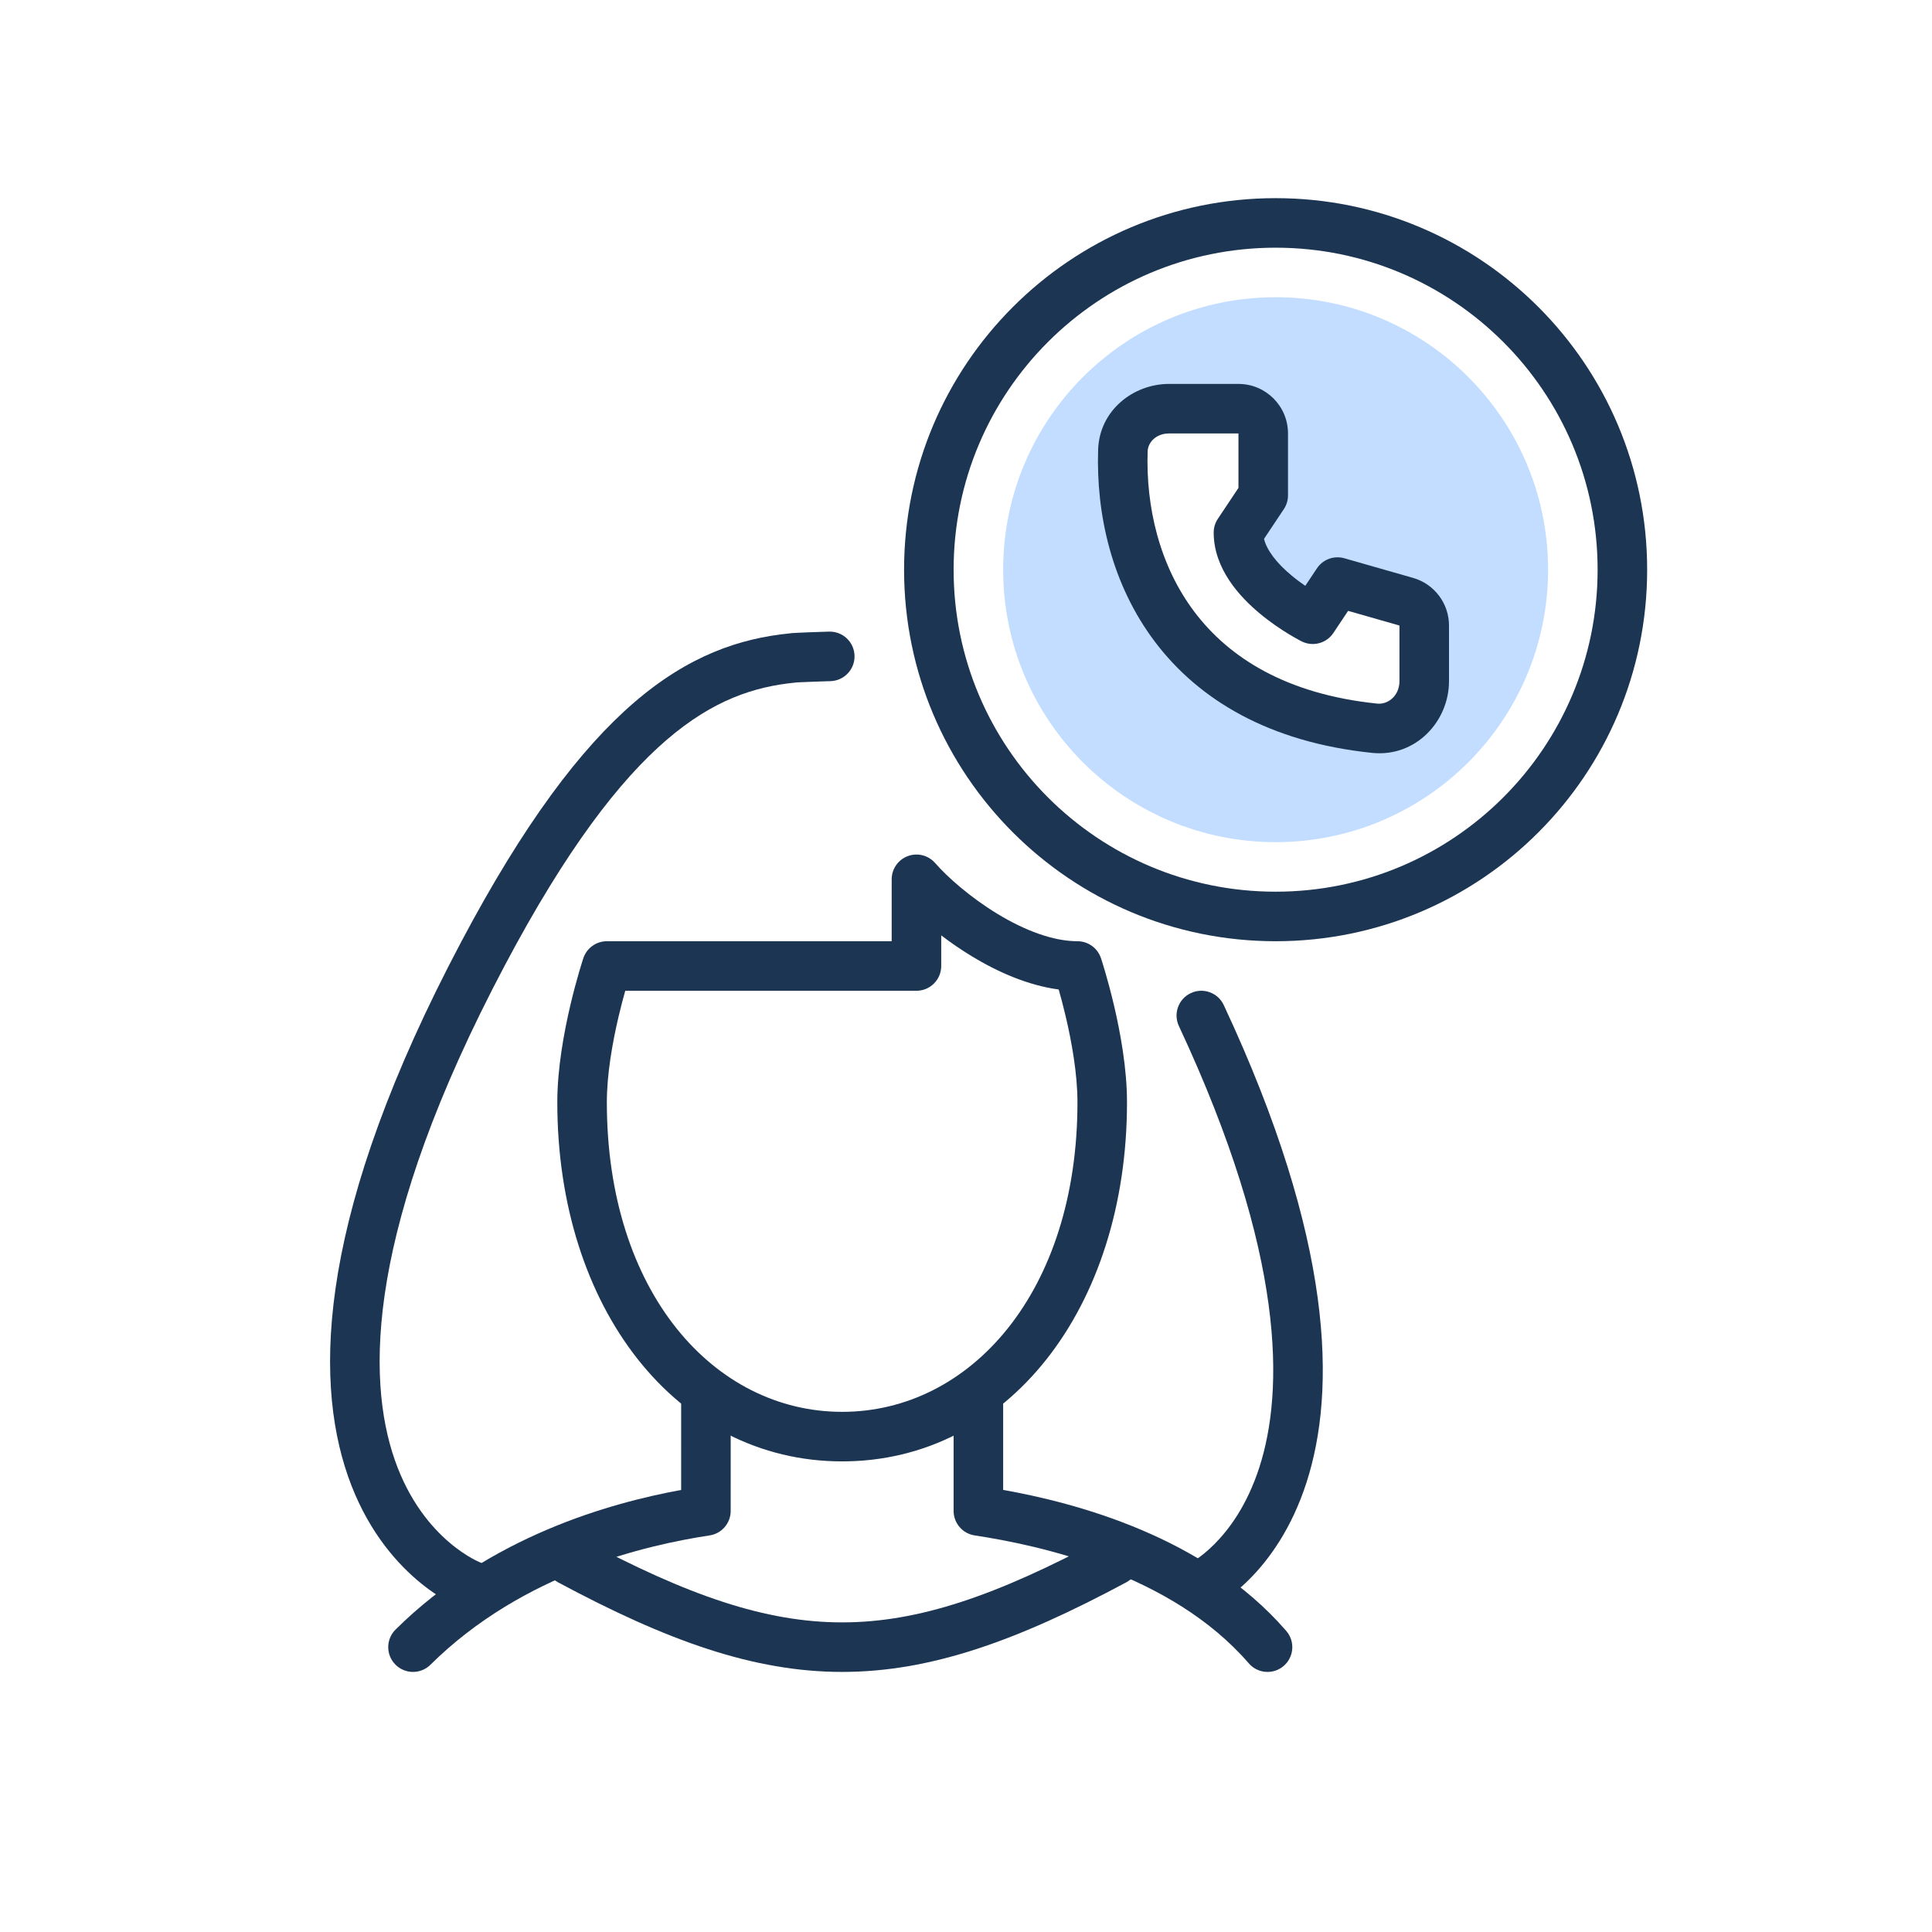 <svg width="156" height="156" viewBox="0 0 156 156" fill="none" xmlns="http://www.w3.org/2000/svg">
<path fill-rule="evenodd" clip-rule="evenodd" d="M103 68C115.15 68 125 58.15 125 46C125 33.85 115.15 24 103 24C90.85 24 81 33.85 81 46C81 58.15 90.85 68 103 68ZM90.106 36.995C90.643 45.712 93.781 57.462 111.317 58.862C113.353 59.024 115.083 57.461 115.303 55.431L115.818 50.675C115.923 49.707 115.316 48.804 114.38 48.537L109 47L106 50C106 50 99 47 99 43L102 39L101 33H94C91.791 33 89.97 34.79 90.106 36.995Z" fill="#C2DDFF"/>
<path fill-rule="evenodd" clip-rule="evenodd" d="M57.001 111C58.105 111 59.001 111.896 59.001 113L59 122C59 122.989 58.277 123.829 57.3 123.977C52.275 124.741 42.249 126.99 34.756 134.42C33.971 135.198 32.705 135.193 31.927 134.408C31.149 133.624 31.155 132.358 31.939 131.58C39.534 124.049 49.297 121.35 55 120.307L55.001 113C55.001 111.895 55.896 111 57.001 111Z" fill="#1C3553"/>
<path fill-rule="evenodd" clip-rule="evenodd" d="M79 111C77.895 111 77 111.895 77 113V122C77 122.989 77.722 123.829 78.699 123.977C83.832 124.757 94.535 127.021 100.834 134.308C101.557 135.144 102.82 135.235 103.655 134.513C104.491 133.791 104.583 132.528 103.86 131.692C97.24 124.034 86.771 121.333 81 120.303V113C81 111.895 80.104 111 79 111Z" fill="#1C3553"/>
<path fill-rule="evenodd" clip-rule="evenodd" d="M103 20C88.641 20 77 31.641 77 46C77 60.359 88.641 72 103 72C117.359 72 129 60.359 129 46C129 31.641 117.359 20 103 20ZM73 46C73 29.431 86.431 16 103 16C119.569 16 133 29.431 133 46C133 62.569 119.569 76 103 76C86.431 76 73 62.569 73 46Z" fill="#1C3553"/>
<path fill-rule="evenodd" clip-rule="evenodd" d="M44.238 125.054C44.76 124.081 45.973 123.715 46.946 124.238C55.542 128.85 61.842 131 68 131C74.159 131 80.459 128.85 89.055 124.238C90.028 123.715 91.24 124.081 91.763 125.054C92.285 126.028 91.919 127.24 90.946 127.762C82.147 132.484 75.144 135 68 135C60.856 135 53.854 132.484 45.055 127.762C44.081 127.24 43.716 126.028 44.238 125.054Z" fill="#1C3553"/>
<path fill-rule="evenodd" clip-rule="evenodd" d="M69 52.94C69.033 54.044 68.165 54.966 67.061 54.999L66.62 55.013C66.353 55.022 65.996 55.033 65.636 55.047C65.273 55.06 64.913 55.074 64.635 55.087C64.496 55.094 64.387 55.1 64.313 55.105L64.283 55.108C64.254 55.112 64.224 55.115 64.195 55.118C60.915 55.44 57.569 56.521 53.822 59.745C50.009 63.026 45.73 68.57 40.768 77.936C29.546 99.118 29.56 111.253 31.882 117.897C33.044 121.221 34.822 123.296 36.267 124.533C36.994 125.155 37.641 125.568 38.091 125.82C38.315 125.946 38.489 126.03 38.597 126.08C38.651 126.105 38.689 126.121 38.708 126.129C38.714 126.131 38.718 126.133 38.72 126.134C39.745 126.529 40.26 127.677 39.872 128.706C39.482 129.74 38.328 130.261 37.294 129.871L38.001 128C37.294 129.871 37.292 129.87 37.29 129.87L37.286 129.868L37.275 129.864L37.248 129.853C37.227 129.845 37.201 129.834 37.17 129.822C37.109 129.796 37.027 129.761 36.928 129.715C36.73 129.624 36.46 129.491 36.136 129.31C35.488 128.947 34.618 128.386 33.667 127.572C31.755 125.936 29.53 123.289 28.106 119.216C25.257 111.064 25.771 97.699 37.233 76.064C42.307 66.486 46.866 60.454 51.213 56.713C55.603 52.937 59.718 51.548 63.742 51.144C63.807 51.134 63.853 51.13 63.862 51.129L63.864 51.129C63.922 51.123 63.984 51.119 64.04 51.115C64.153 51.107 64.293 51.099 64.442 51.092C64.743 51.078 65.123 51.063 65.49 51.049C65.858 51.036 66.221 51.024 66.491 51.015L66.94 51.001C68.044 50.968 68.966 51.836 69 52.94ZM96.154 80.188C97.154 79.72 98.345 80.153 98.812 81.153C107.716 100.203 107.902 112.251 105.492 119.712C104.289 123.439 102.463 125.932 100.887 127.512C100.102 128.298 99.385 128.853 98.846 129.219C98.576 129.403 98.35 129.539 98.182 129.635C98.136 129.661 98.094 129.685 98.056 129.705C98.026 129.721 97.999 129.736 97.975 129.748C97.948 129.762 97.925 129.774 97.907 129.783L97.882 129.795L97.872 129.8L97.868 129.802C97.866 129.803 97.864 129.804 97.001 128L97.864 129.804C96.867 130.281 95.673 129.86 95.196 128.863C94.722 127.872 95.136 126.686 96.121 126.204C96.122 126.203 96.124 126.202 96.126 126.201C96.138 126.195 96.164 126.181 96.205 126.158C96.286 126.112 96.42 126.031 96.597 125.911C96.95 125.671 97.468 125.275 98.055 124.686C99.225 123.515 100.693 121.557 101.686 118.483C103.669 112.342 103.855 101.39 95.189 82.847C94.721 81.846 95.153 80.656 96.154 80.188Z" fill="#1C3553"/>
<path fill-rule="evenodd" clip-rule="evenodd" d="M73.296 69.128C74.076 68.835 74.956 69.056 75.505 69.683C76.53 70.854 78.37 72.474 80.538 73.79C82.733 75.123 85.027 76 87 76C87.861 76 88.625 76.551 88.897 77.368L87 78C88.897 77.368 88.897 77.367 88.897 77.368L88.898 77.369L88.9 77.376L88.906 77.392L88.925 77.452C88.941 77.502 88.965 77.575 88.994 77.667C89.052 77.853 89.134 78.12 89.232 78.454C89.427 79.121 89.687 80.063 89.947 81.167C90.46 83.348 91 86.273 91 89C91 105.648 81.359 118 68 118C54.642 118 45 105.648 45 89C45 86.273 45.54 83.348 46.053 81.167C46.313 80.063 46.573 79.121 46.768 78.454C46.866 78.12 46.948 77.853 47.006 77.667C47.035 77.575 47.059 77.502 47.075 77.452L47.094 77.392L47.1 77.376L47.102 77.369C47.102 77.368 47.103 77.368 49 78L47.103 77.368C47.375 76.551 48.139 76 49 76H71.999V71C71.999 70.167 72.516 69.421 73.296 69.128ZM50.486 80C50.326 80.566 50.136 81.278 49.947 82.083C49.46 84.151 49 86.727 49 89C49 104.352 57.664 114 68 114C78.336 114 87 104.352 87 89C87 86.727 86.54 84.151 86.053 82.083C85.852 81.228 85.651 80.479 85.485 79.897C82.974 79.563 80.521 78.46 78.462 77.21C77.593 76.682 76.765 76.111 75.999 75.527V78C75.999 79.105 75.104 80 73.999 80H50.486Z" fill="#1C3553"/>
<path fill-rule="evenodd" clip-rule="evenodd" d="M94.394 35C93.342 35 92.691 35.728 92.667 36.441C92.519 40.934 93.615 45.657 96.446 49.407C99.24 53.108 103.869 56.057 111.206 56.813C112.085 56.903 113 56.168 113 55V50.509L108.854 49.324L107.664 51.109C107.105 51.949 106.008 52.24 105.106 51.789L106 50C105.106 51.789 105.105 51.789 105.105 51.788L105.101 51.786L105.094 51.783L105.073 51.772C105.057 51.764 105.034 51.752 105.007 51.738C104.952 51.709 104.876 51.669 104.782 51.617C104.593 51.514 104.331 51.366 104.02 51.175C103.401 50.797 102.565 50.241 101.72 49.536C100.156 48.233 98 45.963 98 43C98 42.605 98.117 42.219 98.336 41.891L100 39.395V35H94.394ZM105.395 47.303L106.336 45.891C106.818 45.167 107.713 44.838 108.55 45.077L114.099 46.663C115.816 47.153 117 48.723 117 50.509V55C117 58.251 114.312 61.154 110.796 60.792C102.491 59.936 96.795 56.509 93.253 51.817C89.748 47.175 88.499 41.49 88.669 36.309C88.775 33.109 91.531 31 94.394 31H100C102.209 31 104 32.791 104 35V40C104 40.395 103.883 40.781 103.664 41.109L102.064 43.51C102.285 44.429 103.074 45.458 104.281 46.464C104.659 46.779 105.042 47.061 105.395 47.303Z" fill="#1C3553"/>
</svg>
